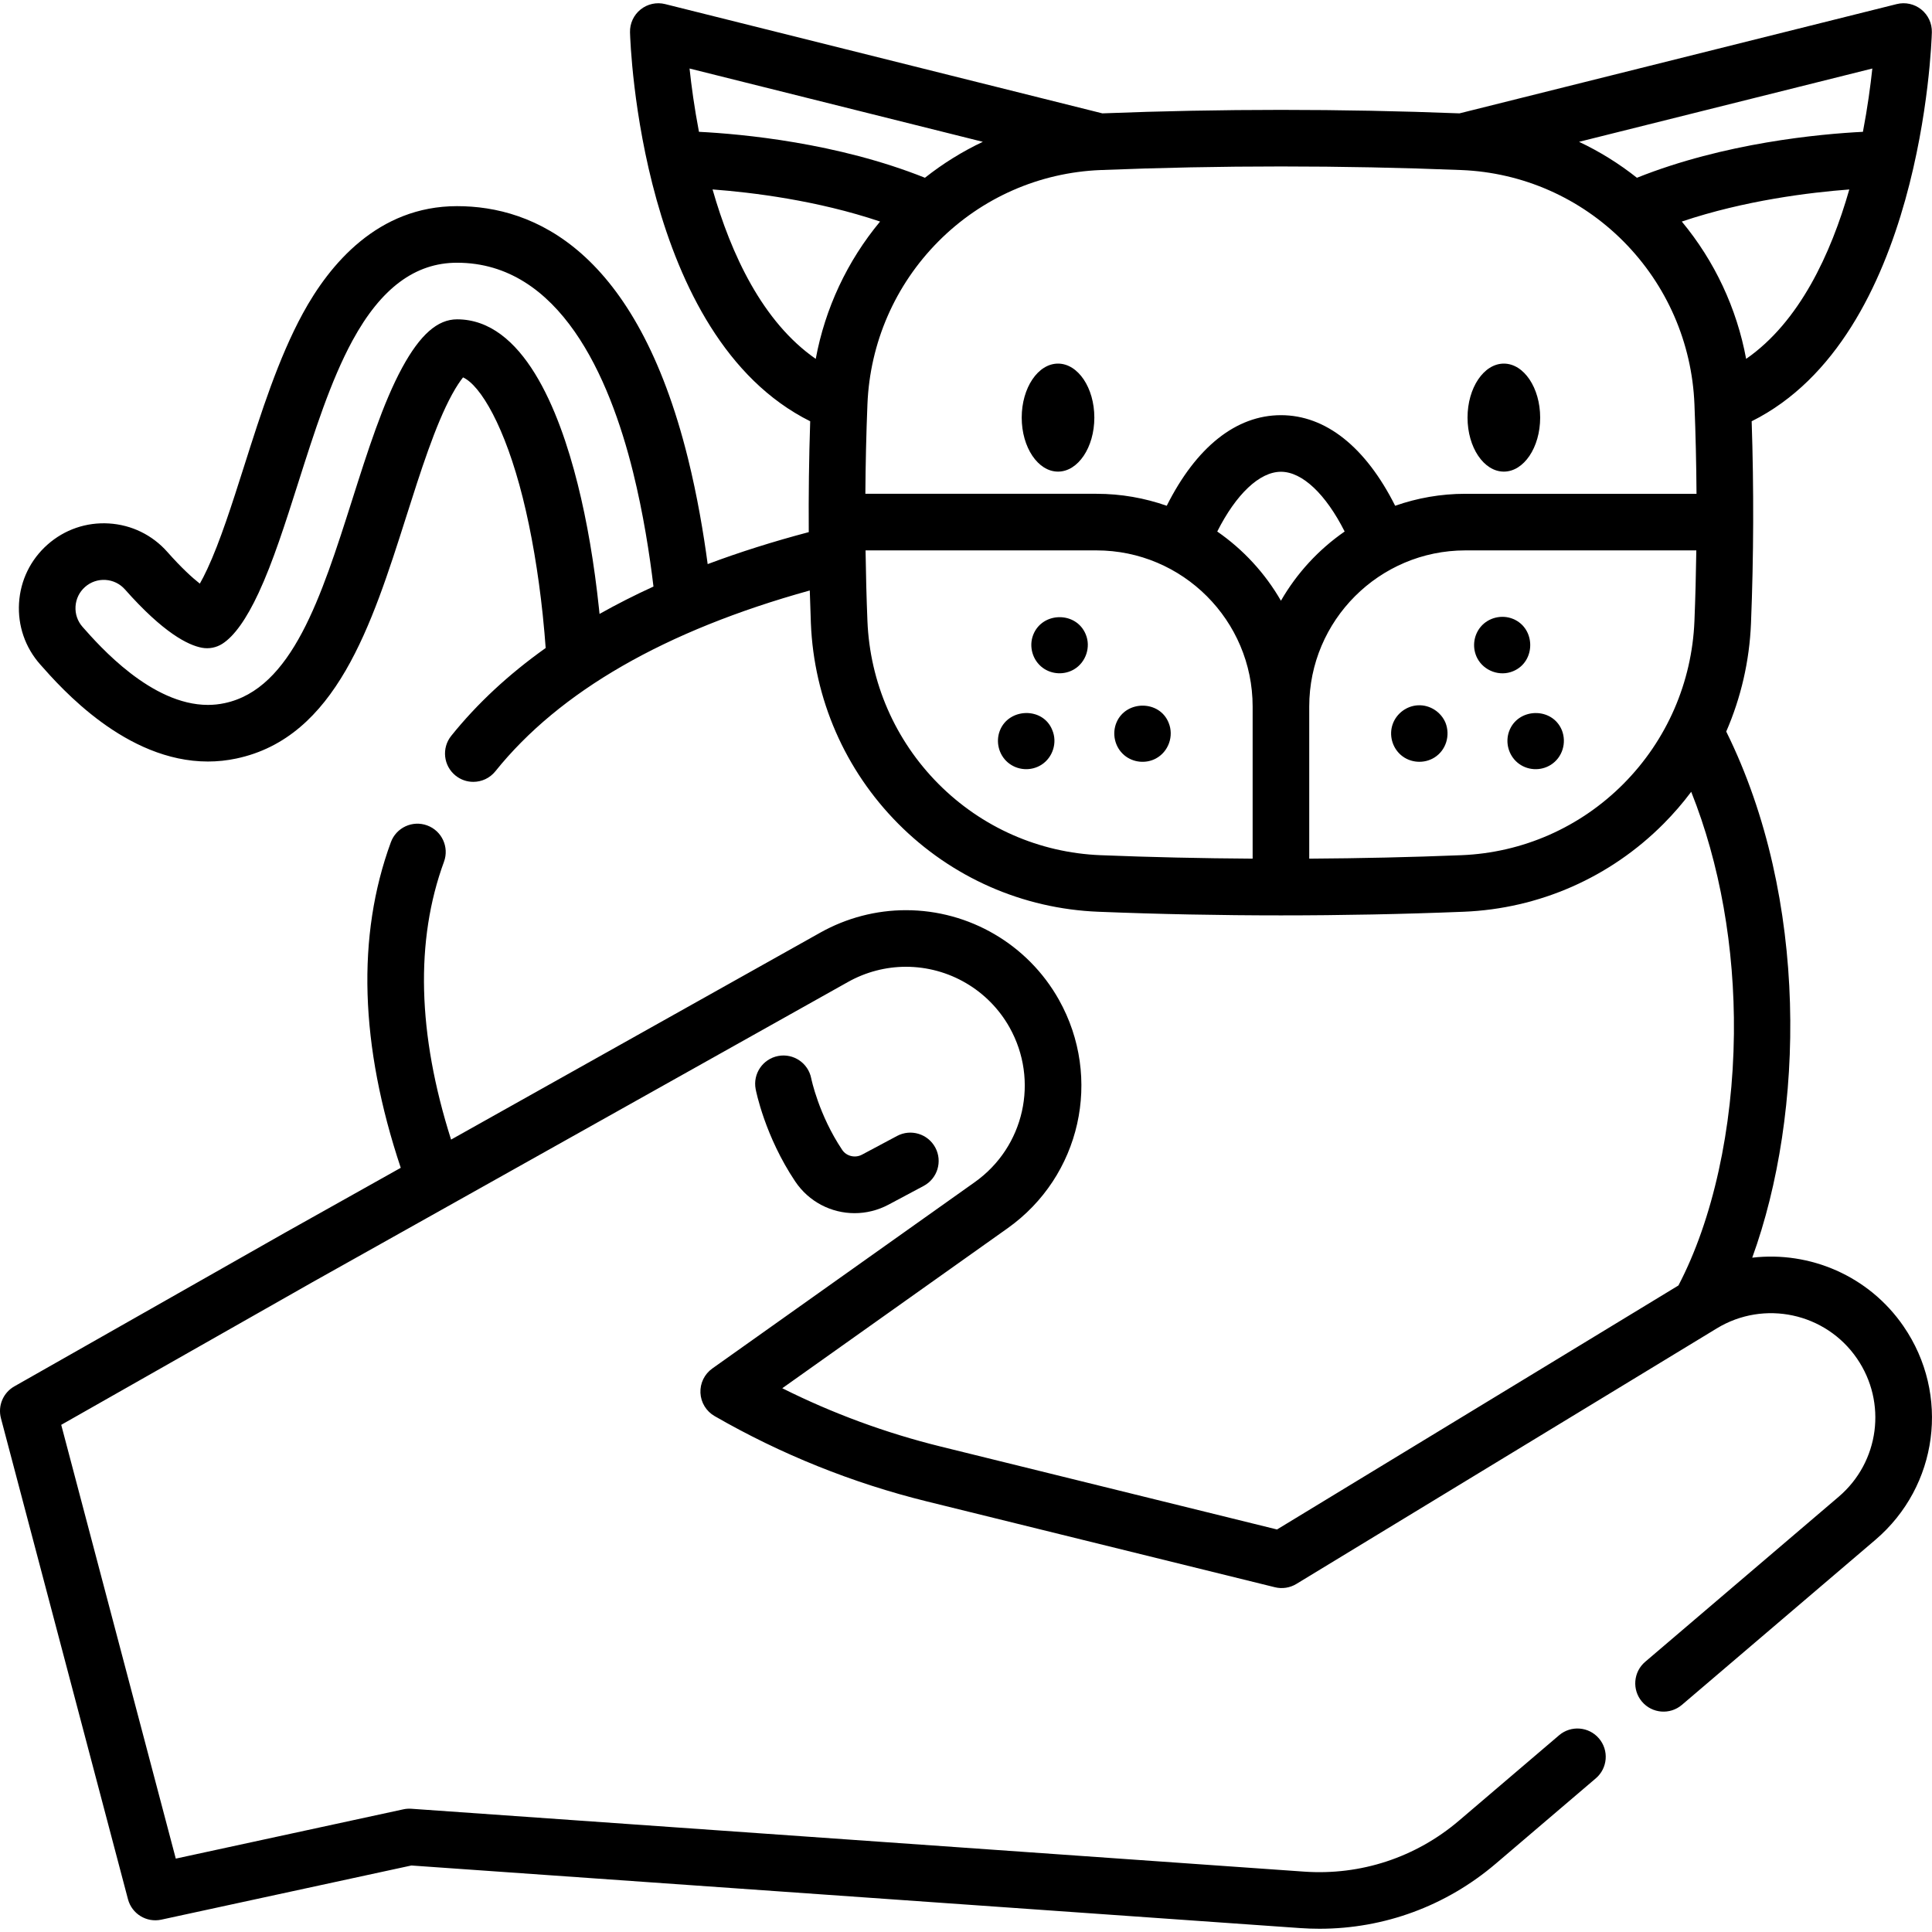 <svg id="Capa_1" enable-background="new 0 0 512.036 512.036" height="512" viewBox="0 0 512.036 512.036" width="512" xmlns="http://www.w3.org/2000/svg"><path d="m226.49 321.525c3.047 0 6.14-.734 9.015-2.268l9.297-4.958c3.655-1.949 5.038-6.492 3.088-10.147s-6.494-5.038-10.147-3.088l-9.297 4.958c-1.814.967-4.113.415-5.233-1.258-6.229-9.3-8.179-18.791-8.214-18.961-.79-4.057-4.717-6.709-8.774-5.932-4.068.781-6.733 4.711-5.953 8.779.097.504 2.462 12.492 10.477 24.46 3.639 5.433 9.599 8.415 15.741 8.415z"/><path d="m504.49 351.504c-9.223-13.416-24.858-19.961-40.098-18.183 13.924-38.322 15.047-95.111-6.89-139.439 3.908-8.986 6.159-18.697 6.562-28.704.714-17.755.768-35.736.179-53.531 44.963-22.409 47.659-99.684 47.754-103.078.065-2.345-.97-4.586-2.799-6.056s-4.24-2-6.517-1.43l-115.867 28.958c-31.412-1.229-63.243-1.228-94.655 0l-115.87-28.957c-2.278-.57-4.688-.039-6.517 1.43-1.829 1.47-2.864 3.711-2.799 6.056.095 3.394 2.79 80.669 47.754 103.078-.323 9.76-.45 19.575-.381 29.38-9.48 2.507-18.417 5.332-26.791 8.476-1.098-8.211-2.754-18.054-5.225-28.026-13.703-55.248-40.844-66.844-61.199-66.844-20.991 0-33.816 15.469-40.877 28.444-6.465 11.874-11.053 26.307-15.508 40.322-3.288 10.33-6.393 20.087-9.805 27.41-.738 1.586-1.402 2.858-1.978 3.87-2.014-1.58-4.875-4.179-8.617-8.408-3.983-4.498-9.48-7.177-15.478-7.543-5.999-.366-11.781 1.626-16.279 5.61-4.499 3.983-7.177 9.479-7.543 15.477-.366 6 1.626 11.781 5.602 16.271 5.618 6.366 22.712 25.737 44.463 25.737 2.523 0 5.057-.267 7.518-.792 26.41-5.57 35.868-35.294 45.02-64.058 3.789-11.929 7.706-24.264 12.128-32.382 1.205-2.211 2.229-3.681 2.945-4.573 4.631 2.124 11.093 12.999 15.834 31.929 2.277 9.077 4.104 19.801 5.285 31.006.364 3.477.61 6.443.778 8.783-9.818 6.985-18.177 14.749-25.027 23.281-2.593 3.23-2.077 7.951 1.153 10.544 1.385 1.111 3.043 1.652 4.69 1.652 2.196 0 4.372-.96 5.854-2.805 17.013-21.191 45.024-37.286 83.327-47.915.082 2.9.175 5.796.291 8.686.807 20.049 9.028 38.917 23.15 53.127 14.157 14.245 32.981 22.532 53.007 23.334 16.065.643 32.243.964 48.421.964s32.356-.321 48.421-.964c20.025-.802 38.85-9.089 53.007-23.334 2.647-2.663 5.086-5.49 7.308-8.458 7.577 18.967 11.553 41.244 11.318 64.122-.258 25.179-5.613 49.368-14.706 66.718l-106.386 64.667-89.191-21.993c-14.525-3.585-28.583-8.765-41.931-15.44l59.694-42.383c19.408-13.775 25.263-39.821 13.62-60.584-8.21-14.638-23.745-23.731-40.541-23.731-7.906 0-15.748 2.053-22.677 5.938l-97.871 54.863c-8.899-28.02-9.539-52.76-1.88-73.639 1.427-3.889-.569-8.198-4.458-9.624-3.887-1.428-8.198.568-9.624 4.458-9.108 24.827-8.218 53.829 2.624 86.282l-30.896 17.319-71.52 40.61c-2.961 1.681-4.417 5.146-3.548 8.437l33.67 127.48c1.024 3.878 4.92 6.264 8.839 5.415l66.273-14.354 235.512 16.585c1.726.122 3.445.182 5.16.182 17.135 0 33.561-6.032 46.724-17.256l26.51-22.61c3.151-2.688 3.527-7.422.839-10.574-2.689-3.151-7.422-3.527-10.574-.839l-26.509 22.61c-11.469 9.78-26.06 14.584-41.097 13.525l-236.58-16.66c-.708-.049-1.42 0-2.114.151l-60.312 13.063-30.362-114.964 66.461-37.738 142.07-79.64c4.694-2.631 9.999-4.022 15.342-4.022 11.378 0 21.899 6.157 27.458 16.068 7.882 14.057 3.919 31.69-9.22 41.016l-69.55 49.38c-2.084 1.479-3.271 3.918-3.15 6.471.122 2.553 1.534 4.868 3.749 6.144 17.605 10.139 36.539 17.75 56.277 22.623l92.22 22.74c1.938.479 3.986.164 5.691-.873l111.441-67.74c12.513-7.61 28.816-4.117 37.115 7.954 8.049 11.696 5.973 27.465-4.829 36.682l-51.28 43.74c-3.151 2.688-3.527 7.422-.839 10.573s7.422 3.527 10.573.839l51.28-43.741c16.669-14.22 19.872-38.552 7.454-56.595zm-345.731-190.117c-1.271-12.068-3.173-23.201-5.653-33.086-4.99-19.921-14.587-43.668-31.976-43.668-5.16 0-9.775 4.062-14.526 12.782-5.11 9.382-9.249 22.414-13.255 35.028-8.205 25.787-15.955 50.143-33.831 53.914-1.45.309-2.933.465-4.408.465-14.983 0-28.707-15.552-33.225-20.672-1.327-1.498-1.99-3.424-1.868-5.422.122-2 1.015-3.833 2.515-5.161 1.498-1.326 3.423-1.987 5.422-1.868 2 .122 3.833 1.015 5.159 2.513 10.222 11.551 16.742 14.785 20.412 15.464 1.868.346 3.804-.031 5.407-1.057 3.149-2.014 6.381-6.551 9.606-13.48 3.816-8.191 7.063-18.393 10.52-29.255 4.223-13.285 8.59-27.022 14.37-37.637 7.549-13.872 16.611-20.615 27.703-20.615 27.181 0 40.366 30.157 46.64 55.454 2.729 11.015 4.408 21.921 5.419 30.368-5.006 2.286-9.767 4.707-14.295 7.256-.044-.433-.089-.873-.136-1.323zm304.018-66.276c-2.481-13.383-8.327-25.889-17.05-36.393 16.666-5.611 33.957-7.717 44.392-8.503-4.889 17.102-13.219 35.097-27.342 44.896zm30.95-60.175c-11.398.575-36.671 2.894-59.894 12.178-4.762-3.772-9.907-6.962-15.342-9.528l77.73-19.426c-.486 4.547-1.265 10.351-2.494 16.776zm-106.42 10.131c16.229.65 31.489 7.369 42.967 18.919 11.469 11.541 18.146 26.868 18.802 43.157.317 7.875.495 15.797.55 23.727h-61.254c-6.522 0-12.783 1.126-18.615 3.172-7.814-15.55-18.393-24.009-30.267-24.009-11.885 0-22.465 8.459-30.271 24.01-5.833-2.047-12.096-3.174-18.62-3.174h-61.254c.055-7.929.233-15.851.55-23.726.655-16.289 7.333-31.616 18.802-43.157 11.479-11.551 26.738-18.269 42.967-18.919 15.866-.635 31.844-.953 47.821-.953s31.956.318 47.822.953zm-30.935 95.799c-6.901 4.775-12.683 11.049-16.886 18.346-4.202-7.296-9.982-13.568-16.882-18.343 4.997-9.894 11.212-15.836 16.887-15.836 5.666 0 11.879 5.941 16.881 15.833zm-95.892-103.281c-5.435 2.565-10.58 5.755-15.342 9.528-23.223-9.283-48.496-11.603-59.894-12.178-1.229-6.425-2.008-12.229-2.494-16.776zm-71.63 12.622c10.424.78 27.701 2.88 44.397 8.509-8.724 10.504-14.571 23.01-17.052 36.395-14.127-9.801-22.458-27.8-27.345-44.904zm59.847 157.526c-11.469-11.541-18.146-26.868-18.802-43.157-.25-6.213-.41-12.455-.497-18.706h61.201c22.82 0 41.386 18.566 41.386 41.386v40.311c-13.475-.084-26.938-.38-40.321-.916-16.229-.649-31.488-7.368-42.967-18.918zm181.577 0c-11.479 11.55-26.738 18.269-42.967 18.919-13.383.536-26.846.832-40.321.915v-40.311c0-22.821 18.566-41.386 41.386-41.386h61.201c-.087 6.251-.247 12.493-.497 18.705-.655 16.29-7.333 31.617-18.802 43.158z"/><path d="m280.408 96.365c-5.308 0-9.625 6.421-9.625 14.314s4.318 14.313 9.625 14.313 9.625-6.421 9.625-14.313-4.317-14.314-9.625-14.314z"/><path d="m398.563 124.992c5.308 0 9.626-6.421 9.626-14.313s-4.318-14.314-9.626-14.314-9.625 6.421-9.625 14.314 4.318 14.313 9.625 14.313z"/><path d="m401.021 177.887c6.052-2.506 6.041-11.347 0-13.85-2.964-1.228-6.521-.385-8.589 2.079-1.958 2.333-2.312 5.685-.886 8.376 1.773 3.344 5.972 4.872 9.475 3.395z"/><path d="m383.1 191.546c-1.216-2.88-4.156-4.781-7.297-4.62-3.004.153-5.672 2.144-6.688 4.967-1.042 2.896-.149 6.223 2.185 8.225 2.466 2.115 6.139 2.365 8.884.636 3.083-1.943 4.229-5.858 2.916-9.208z"/><path d="m413.93 193.506c-2.57-6.223-11.724-5.954-13.985.341-1.045 2.911-.148 6.25 2.211 8.251 2.477 2.101 6.107 2.336 8.85.606 3.069-1.936 4.265-5.849 2.924-9.198z"/><path d="m287.74 168.096c-2.531-6.128-11.529-5.995-13.917.17-1.202 3.103-.153 6.737 2.525 8.718 2.41 1.783 5.727 1.937 8.302.415 3.146-1.857 4.517-5.924 3.09-9.303z"/><path d="m309.72 191.546c-2.399-6.005-11.203-6.017-13.775-.167-1.323 3.009-.505 6.643 2.011 8.767 2.318 1.956 5.696 2.318 8.374.886 3.364-1.799 4.846-5.962 3.39-9.486z"/><path d="m278.89 193.506c-2.423-6.202-11.572-5.937-13.914.171-1.121 2.923-.279 6.327 2.098 8.371 2.514 2.162 6.219 2.407 8.994.602 2.975-1.936 4.209-5.865 2.822-9.144z"/></svg>